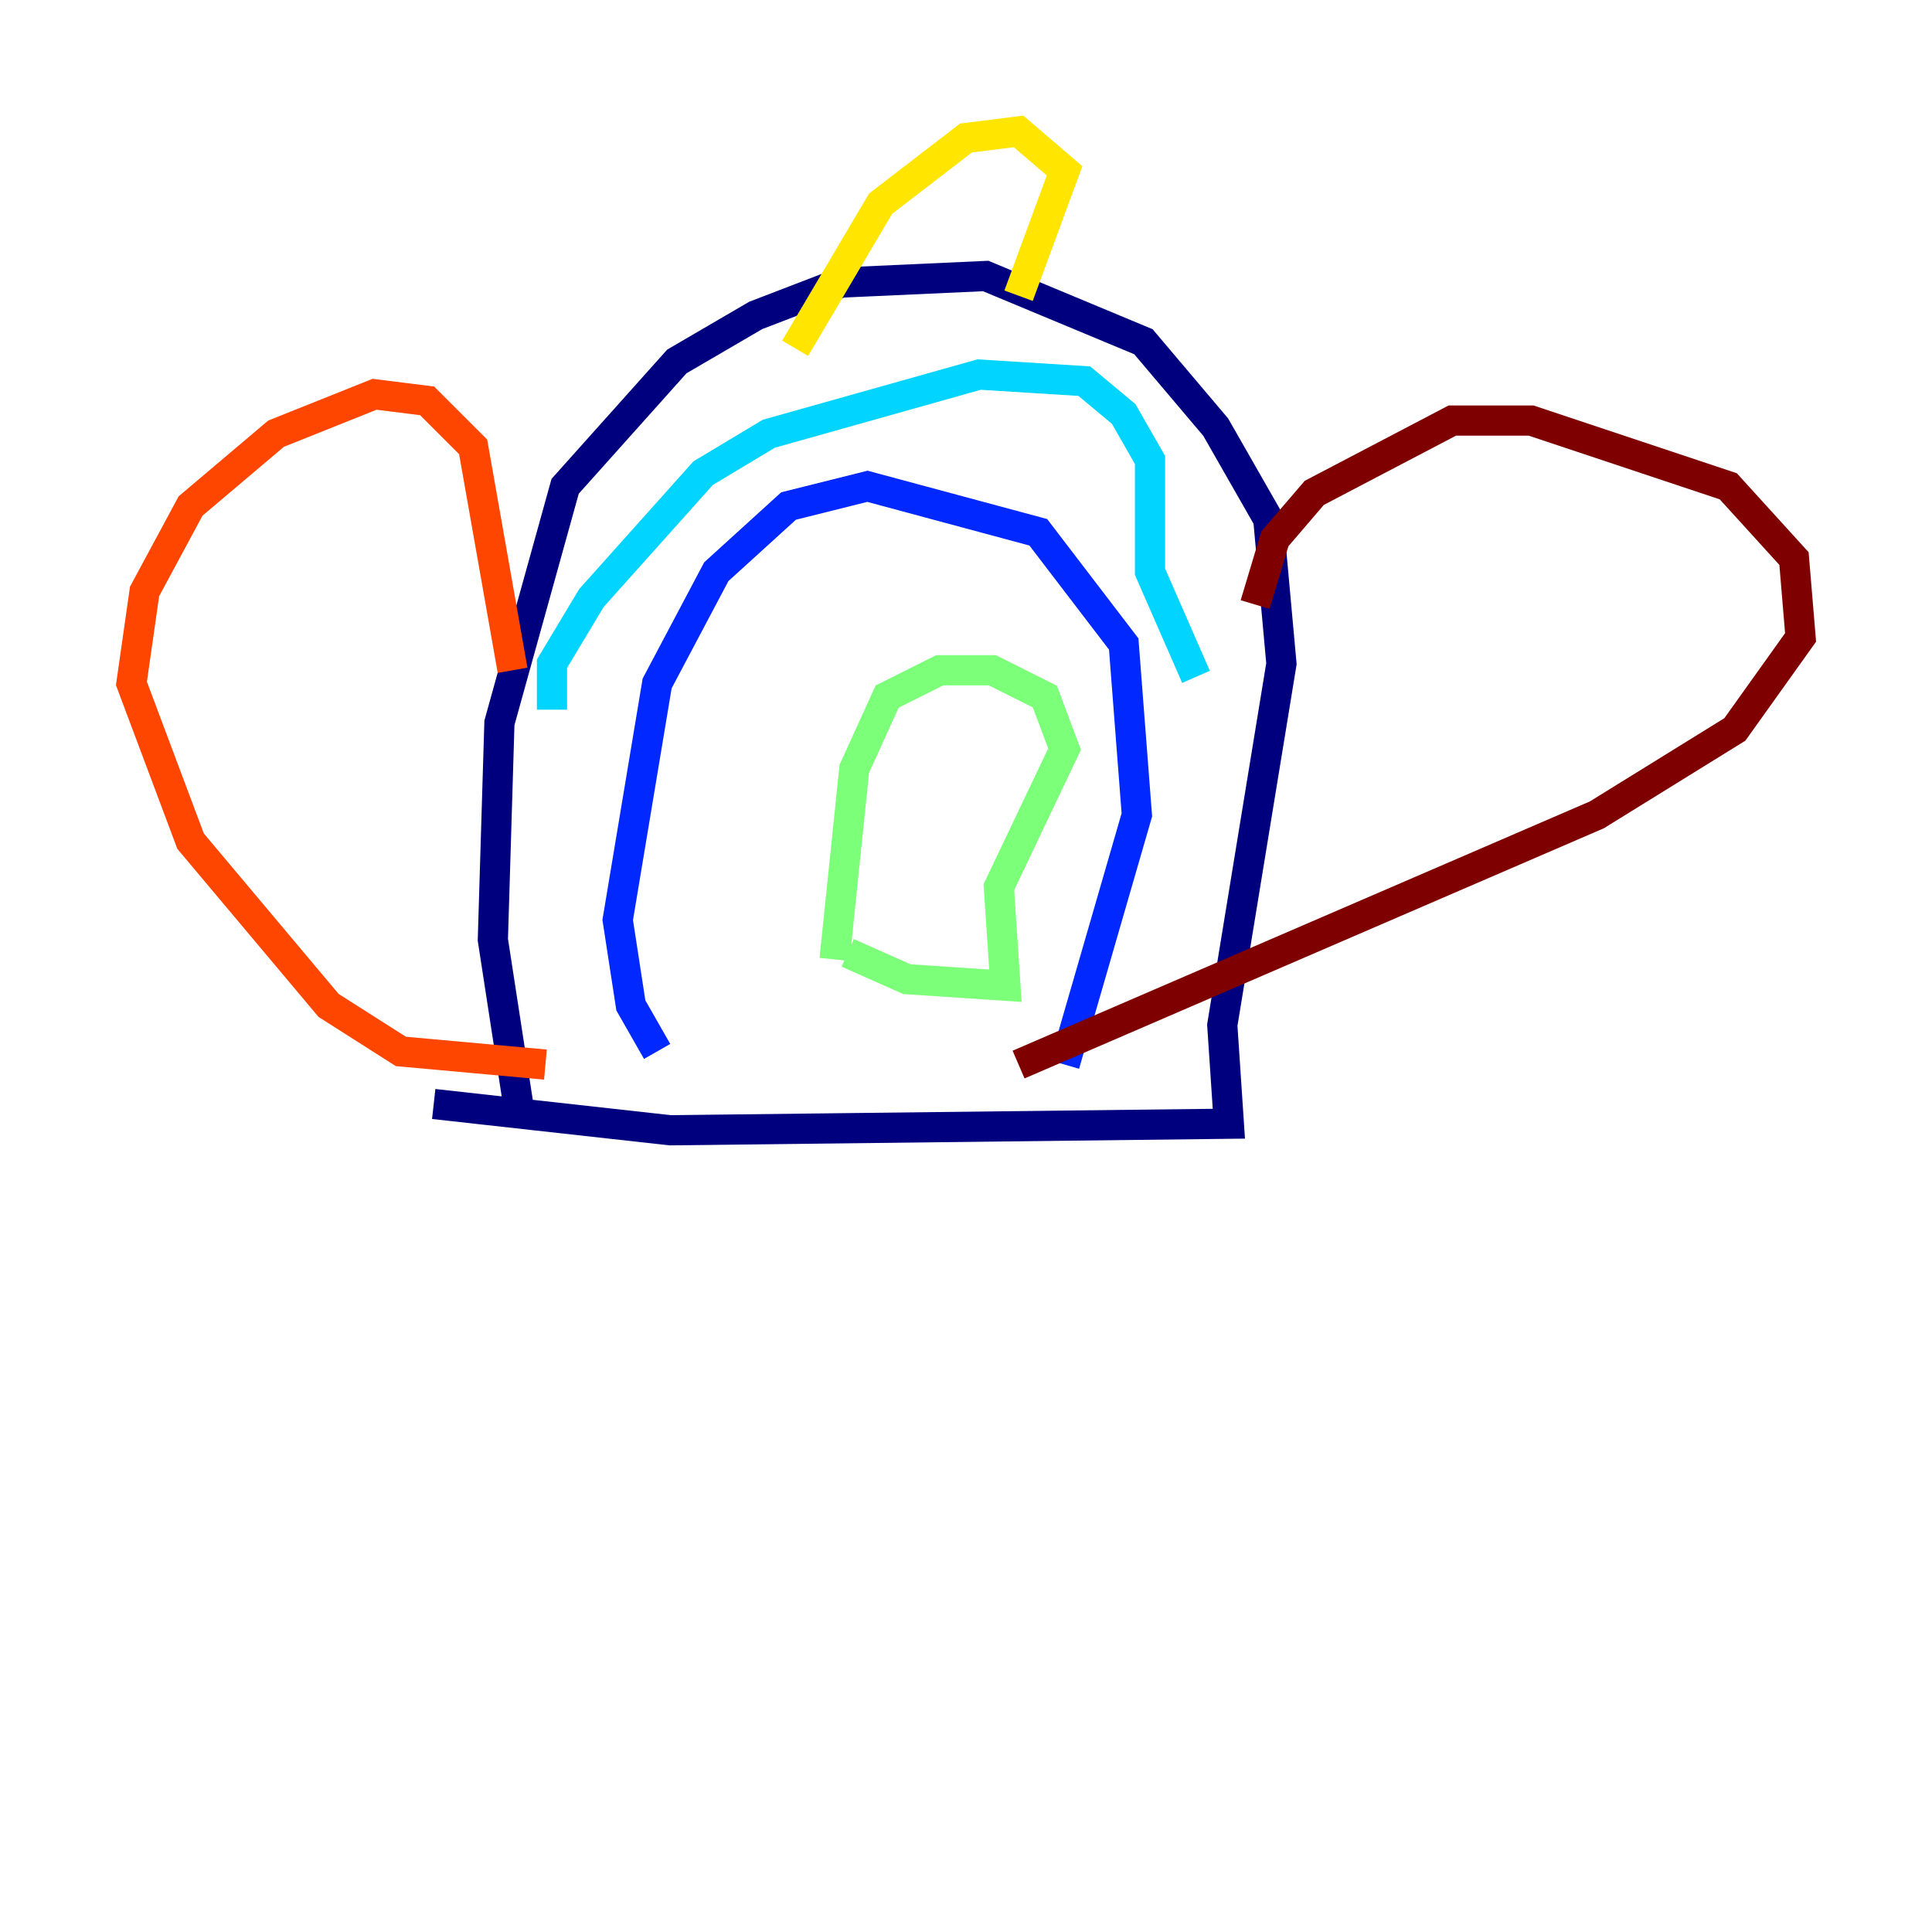 <?xml version="1.0" encoding="utf-8" ?>
<svg baseProfile="tiny" height="128" version="1.2" viewBox="0,0,128,128" width="128" xmlns="http://www.w3.org/2000/svg" xmlns:ev="http://www.w3.org/2001/xml-events" xmlns:xlink="http://www.w3.org/1999/xlink"><defs /><polyline fill="none" points="34.395,73.578 32.653,62.258 33.088,47.891 37.442,32.218 44.843,23.946 50.068,20.898 55.728,18.721 65.306,18.286 75.755,22.64 80.544,28.299 84.027,34.395 84.898,43.973 80.98,67.918 81.415,74.449 44.408,74.884 28.735,73.143" stroke="#00007f" stroke-width="2" /><polyline fill="none" points="43.537,69.66 41.796,66.612 40.925,60.952 43.537,45.279 47.456,37.878 52.245,33.524 57.469,32.218 68.789,35.265 74.449,42.667 75.32,53.986 70.531,70.531" stroke="#0028ff" stroke-width="2" /><polyline fill="none" points="36.571,47.02 36.571,43.973 39.184,39.619 46.585,31.347 50.939,28.735 64.871,24.816 71.837,25.252 74.449,27.429 76.191,30.476 76.191,37.878 79.238,44.843" stroke="#00d4ff" stroke-width="2" /><polyline fill="none" points="55.292,63.565 56.599,50.939 58.776,46.15 62.258,44.408 65.742,44.408 69.225,46.15 70.531,49.633 66.177,58.776 66.612,65.306 60.082,64.871 56.163,63.129" stroke="#7cff79" stroke-width="2" /><polyline fill="none" points="52.68,23.075 58.34,13.497 64.0,9.143 67.483,8.707 70.531,11.32 67.483,19.592" stroke="#ffe500" stroke-width="2" /><polyline fill="none" points="33.959,44.408 31.347,29.605 28.299,26.558 24.816,26.122 18.286,28.735 12.626,33.524 9.578,39.184 8.707,45.279 12.626,55.728 21.769,66.612 26.558,69.66 36.136,70.531" stroke="#ff4600" stroke-width="2" /><polyline fill="none" points="83.156,40.054 84.463,35.701 87.075,32.653 96.218,27.864 101.442,27.864 114.503,32.218 118.857,37.007 119.293,42.231 114.939,48.327 105.796,53.986 67.483,70.531" stroke="#7f0000" stroke-width="2" /></svg>